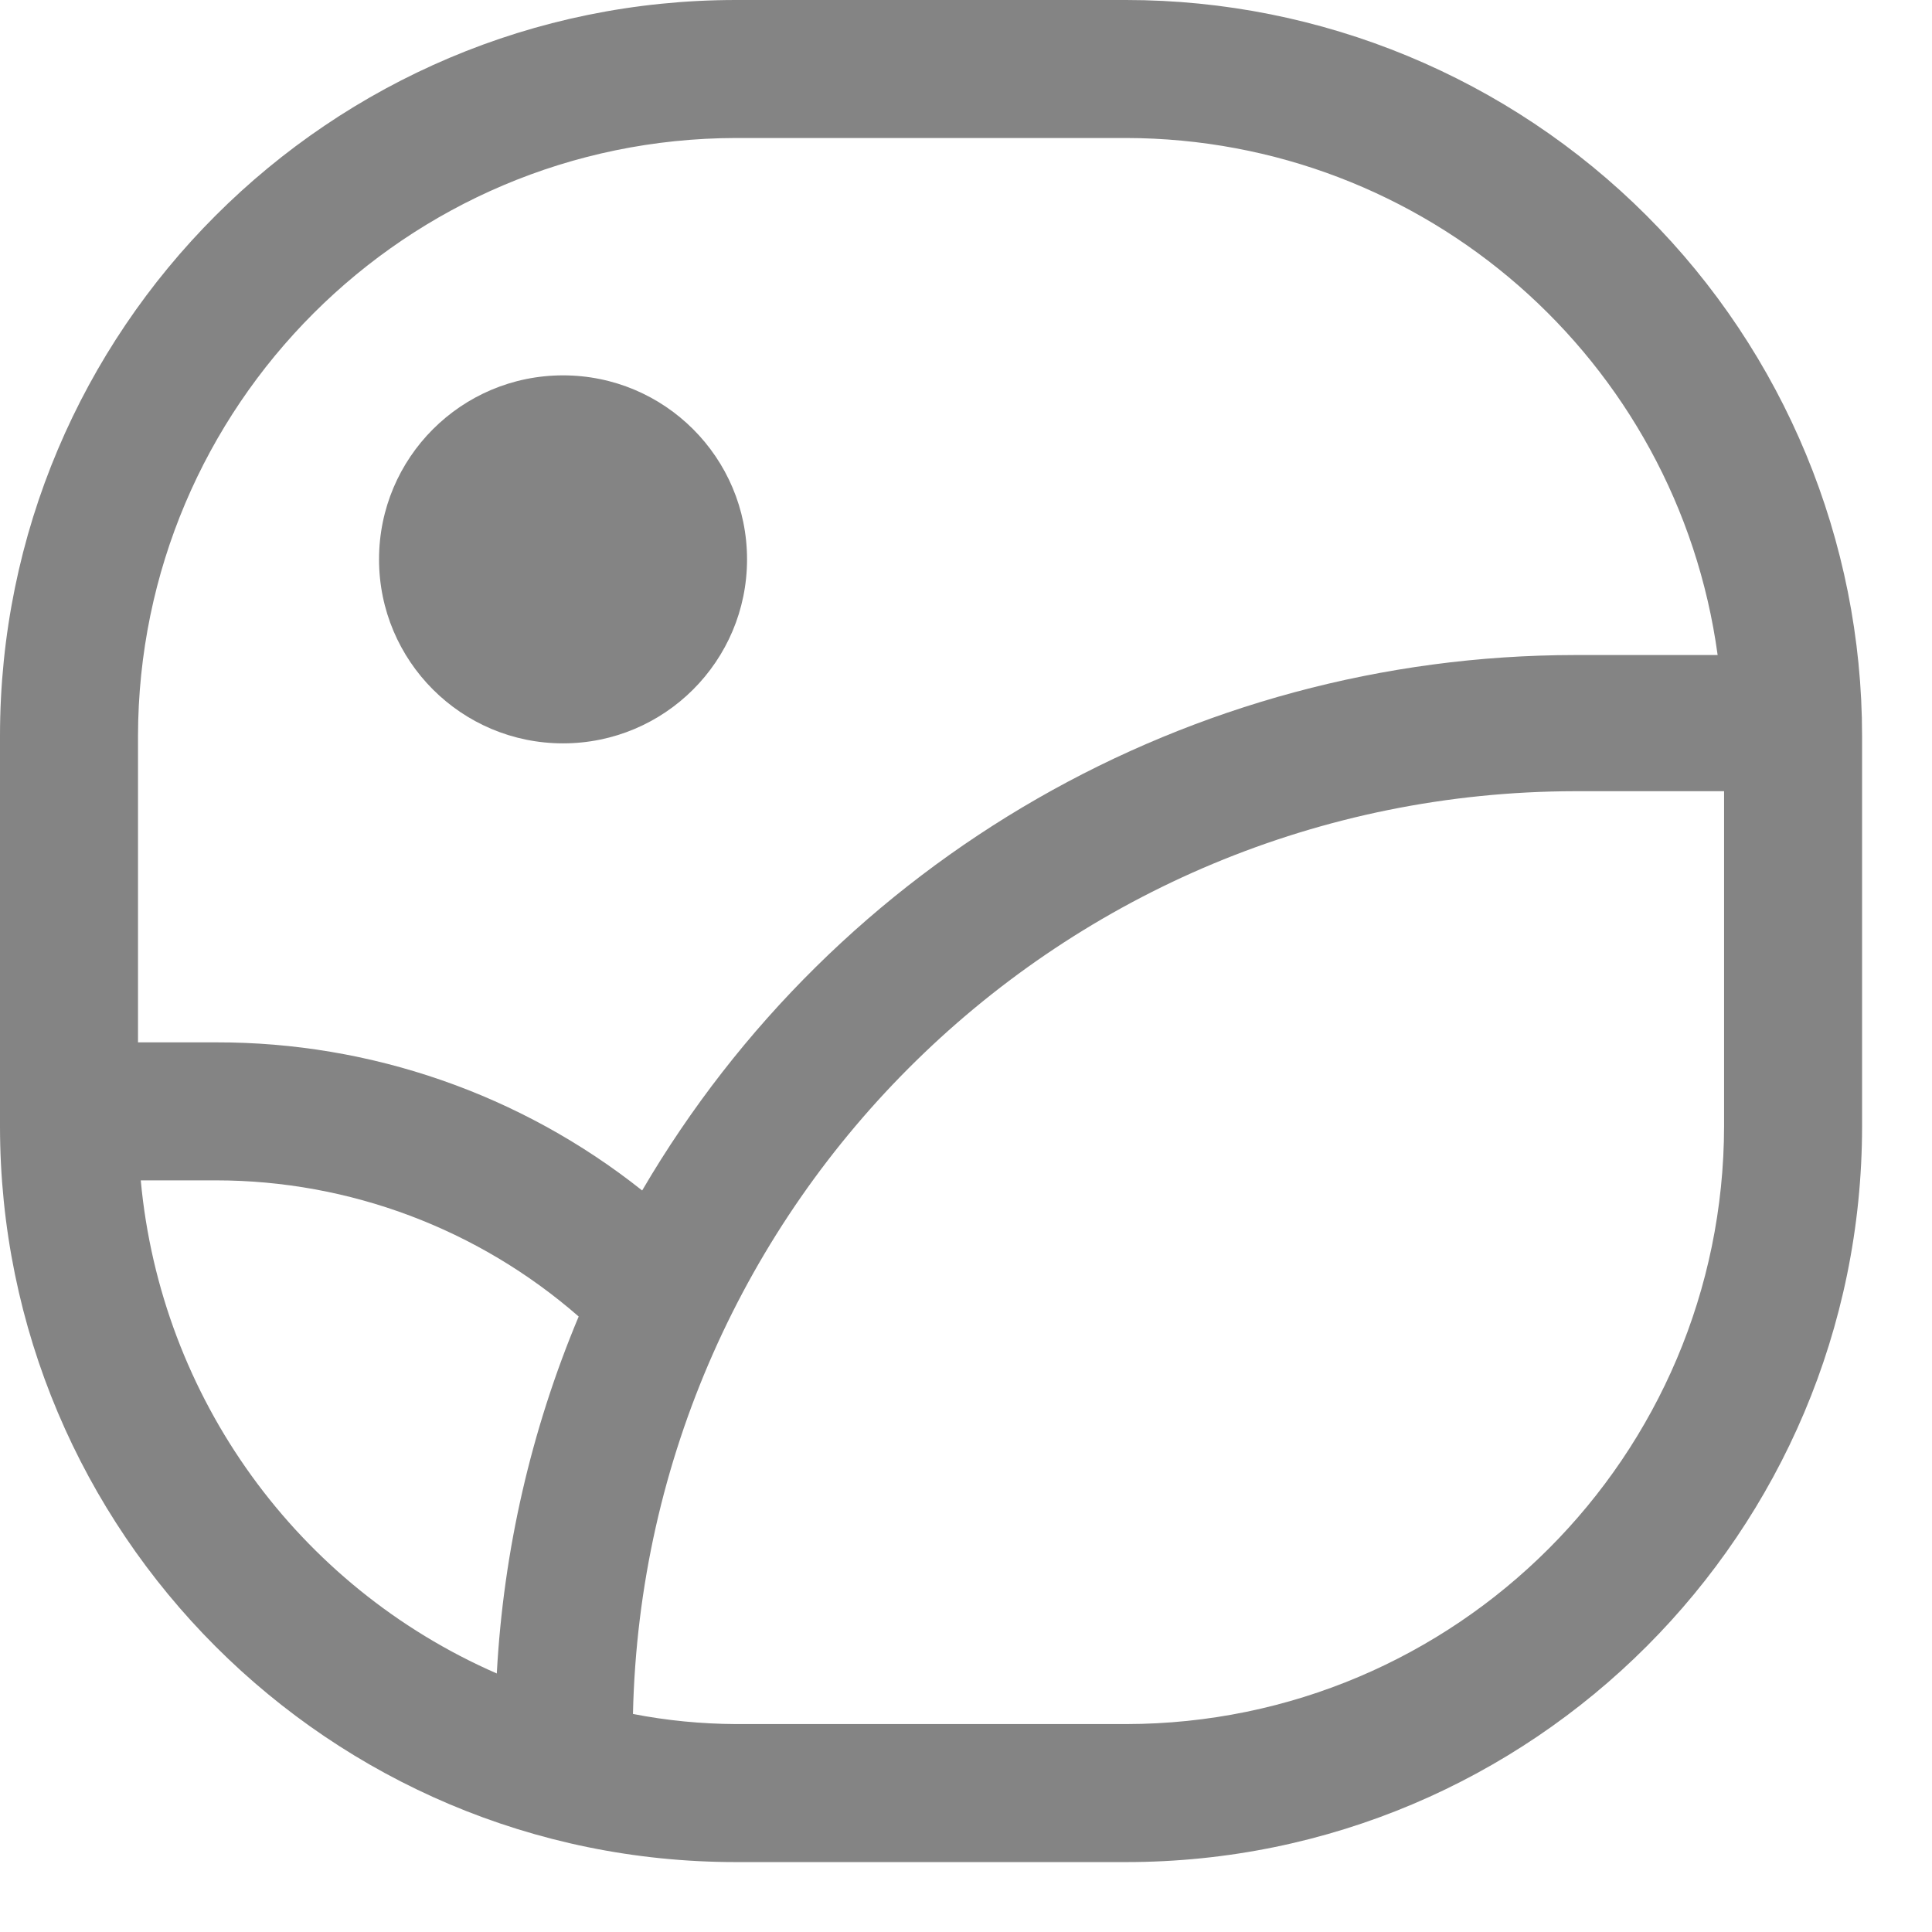 <svg width="21" height="21" viewBox="0 0 21 21" fill="none" xmlns="http://www.w3.org/2000/svg">
<path d="M6.12 8.08C7.225 8.08 8.12 7.185 8.12 6.08C8.12 4.975 7.225 4.08 6.12 4.08C5.015 4.08 4.12 4.975 4.12 6.08C4.12 7.185 5.015 8.08 6.12 8.08Z" fill="#848484"/>
<path fill-rule="evenodd" clip-rule="evenodd" d="M12.24 0H8C3.582 0 0 3.582 0 8V12.24C0 16.658 3.582 20.24 8 20.24H12.24C16.658 20.24 20.24 16.658 20.24 12.24V8C20.24 5.878 19.397 3.843 17.897 2.343C16.397 0.843 14.362 0 12.24 0ZM8 1.5H12.24C15.486 1.505 18.231 3.904 18.67 7.12H17.12C12.947 7.123 9.088 9.338 6.98 12.94C5.664 11.894 4.031 11.327 2.35 11.33H1.5V8C1.506 4.412 4.412 1.506 8 1.5ZM2.35 12.83H1.53C1.747 15.188 3.23 17.242 5.4 18.19C5.472 16.855 5.773 15.543 6.29 14.31C5.198 13.357 3.799 12.831 2.35 12.83ZM12.24 18.74H8C7.624 18.738 7.249 18.702 6.88 18.63C7.005 13.061 11.55 8.609 17.12 8.6H18.74V12.24C18.735 15.828 15.828 18.735 12.24 18.74Z" fill="#848484"/>
</svg>
